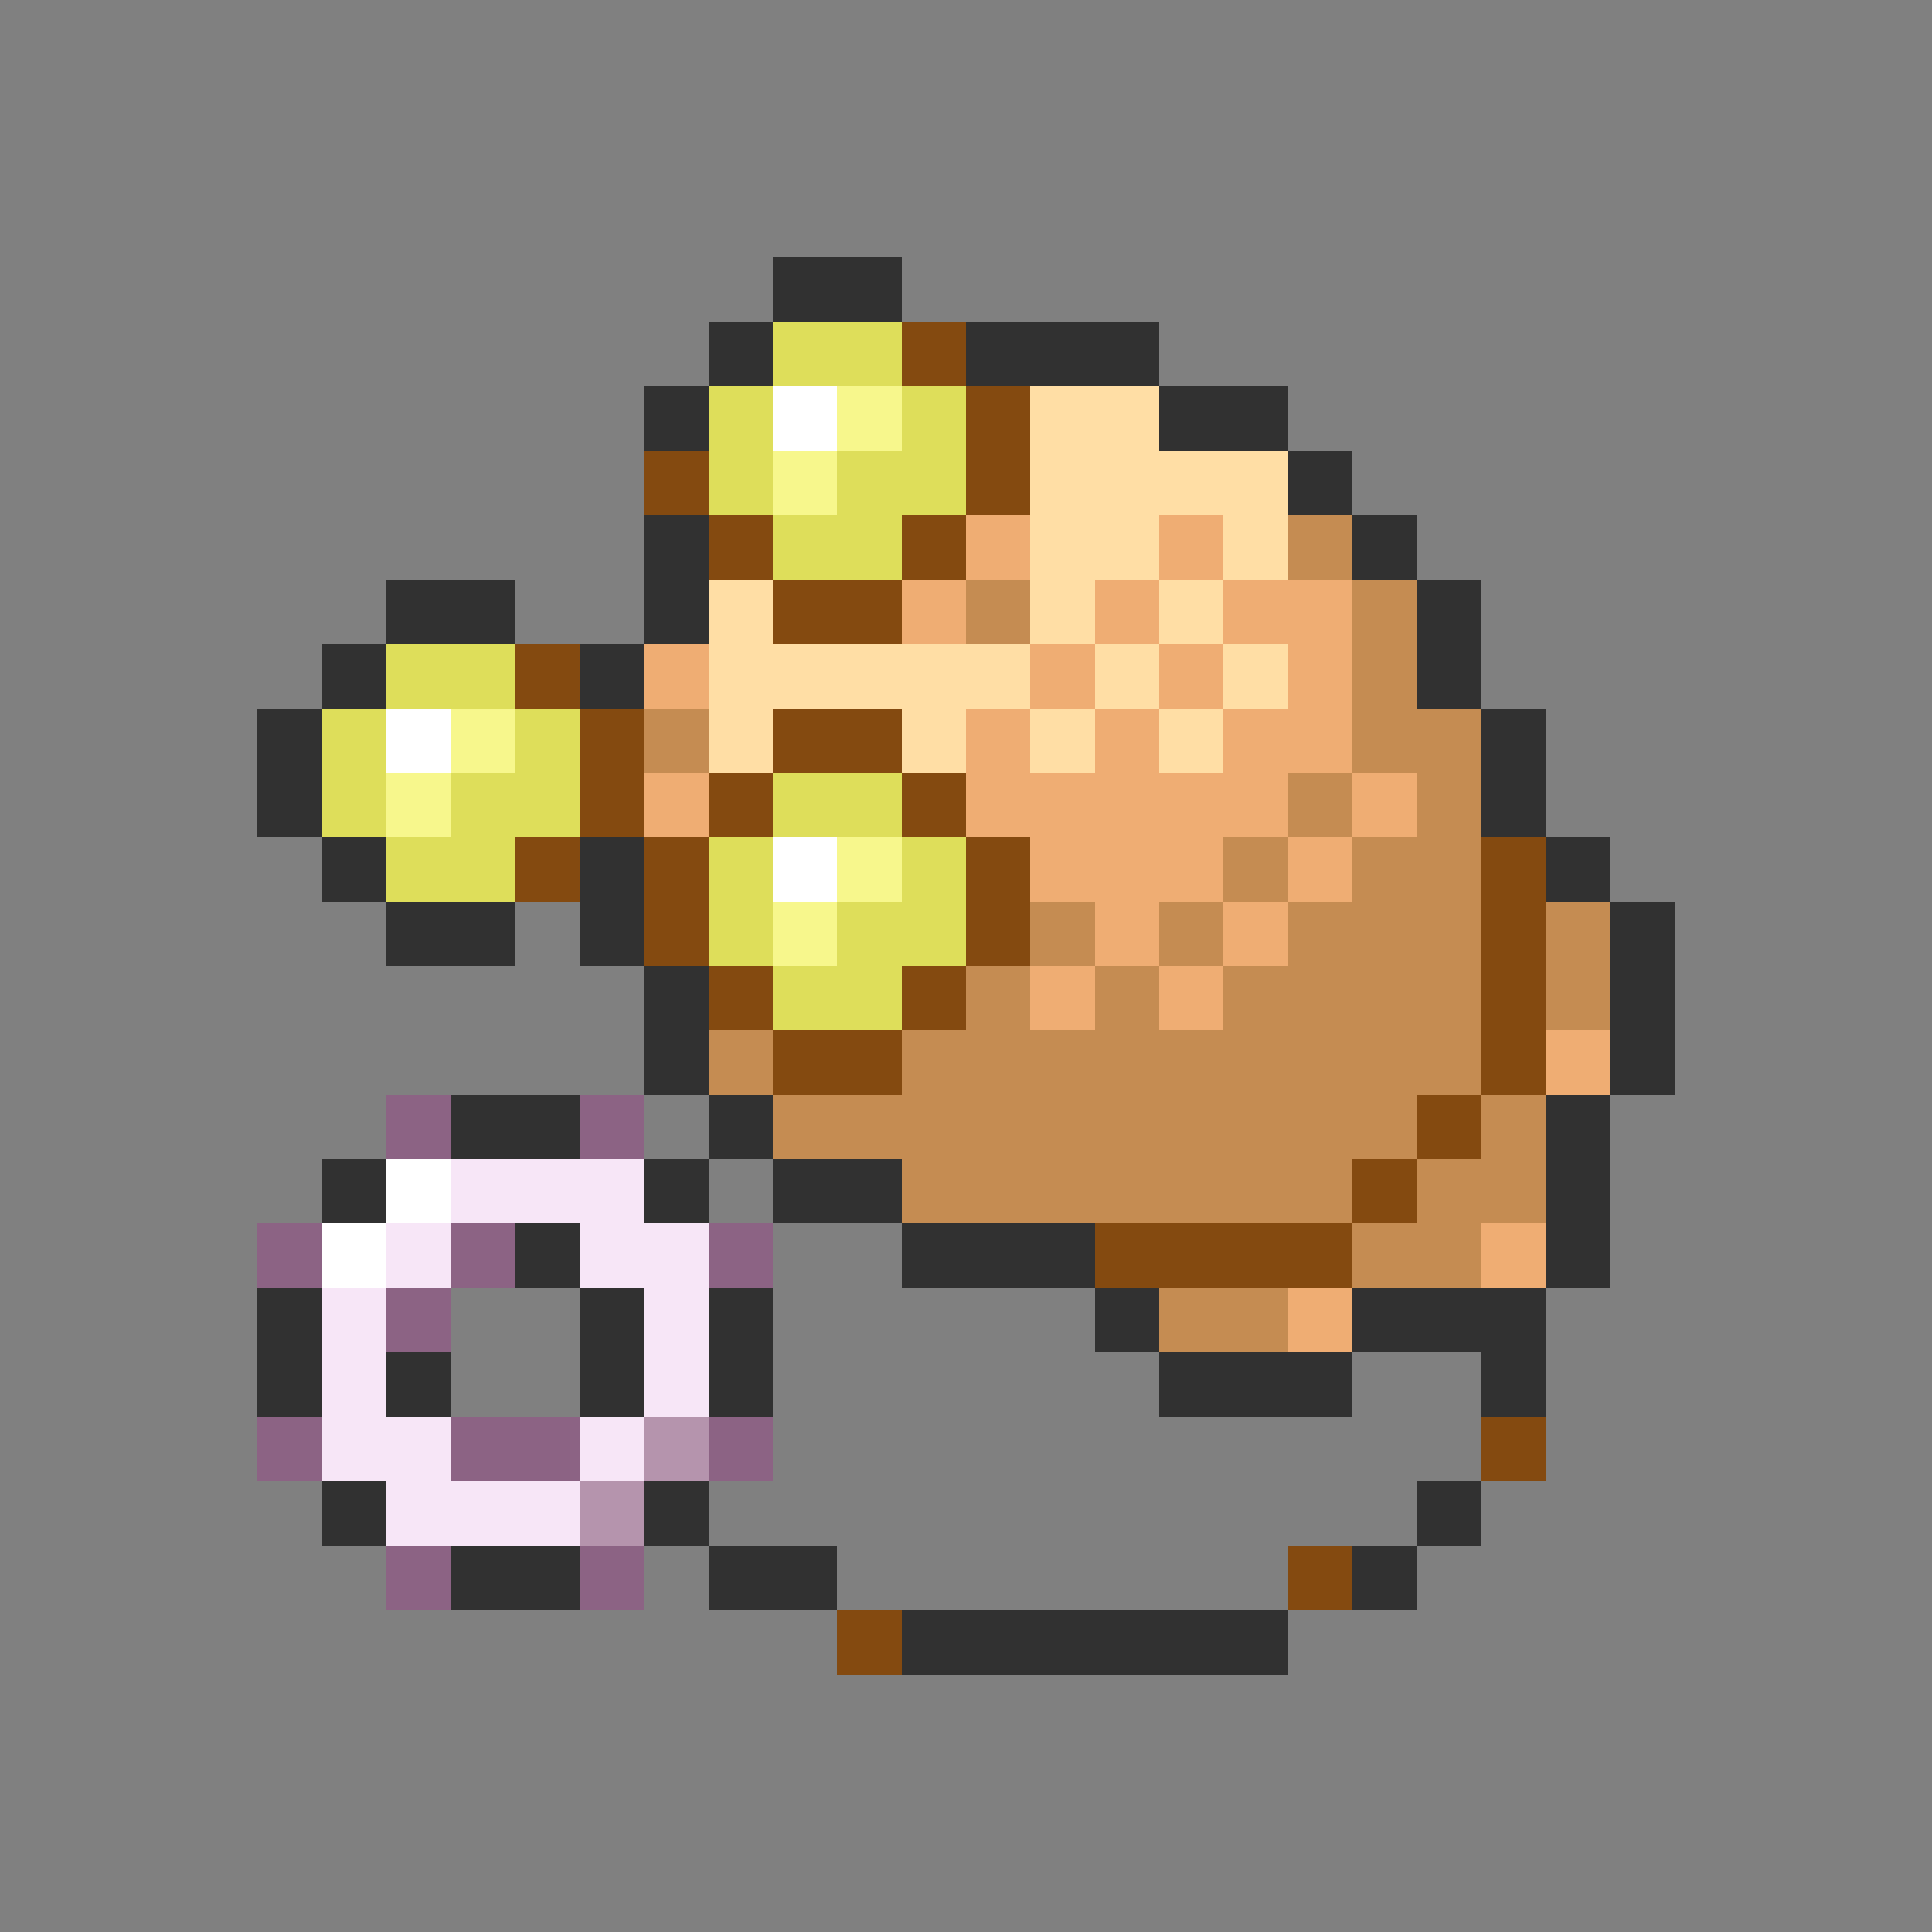<svg xmlns="http://www.w3.org/2000/svg" viewBox="0 -0.5 30 30" shape-rendering="crispEdges">
<rect x="0" y="-0.5" width="30" height="30" fill="#808080" stroke="none"/>
<path stroke="#313131" d="M12 4h2M11 5h1M15 5h3M10 6h1M18 6h2M20 7h1M10 8h1M21 8h1M6 9h2M10 9h1M22 9h1M5 10h1M9 10h1M22 10h1M4 11h1M23 11h1M4 12h1M23 12h1M5 13h1M9 13h1M24 13h1M6 14h2M9 14h1M25 14h1M10 15h1M25 15h1M10 16h1M25 16h1M7 17h2M11 17h1M24 17h1M5 18h1M10 18h1M12 18h2M24 18h1M8 19h1M14 19h3M24 19h1M4 20h1M9 20h1M11 20h1M17 20h1M21 20h3M4 21h1M6 21h1M9 21h1M11 21h1M18 21h3M23 21h1M5 23h1M10 23h1M22 23h1M7 24h2M11 24h2M21 24h1M14 25h6" />
<path stroke="#dede5a" d="M12 5h2M11 6h1M14 6h1M11 7h1M13 7h2M12 8h2M6 10h2M5 11h1M8 11h1M5 12h1M7 12h2M12 12h2M6 13h2M11 13h1M14 13h1M11 14h1M13 14h2M12 15h2" />
<path stroke="#844a10" d="M14 5h1M15 6h1M10 7h1M15 7h1M11 8h1M14 8h1M12 9h2M8 10h1M9 11h1M12 11h2M9 12h1M11 12h1M14 12h1M8 13h1M10 13h1M15 13h1M23 13h1M10 14h1M15 14h1M23 14h1M11 15h1M14 15h1M23 15h1M12 16h2M23 16h1M22 17h1M21 18h1M17 19h4M23 22h1M20 24h1M13 25h1" />
<path stroke="#ffffff" d="M12 6h1M6 11h1M12 13h1M6 18h1M5 19h1" />
<path stroke="#f7f78c" d="M13 6h1M12 7h1M7 11h1M6 12h1M13 13h1M12 14h1" />
<path stroke="#ffdea5" d="M16 6h2M16 7h4M16 8h2M19 8h1M11 9h1M16 9h1M18 9h1M11 10h5M17 10h1M19 10h1M11 11h1M14 11h1M16 11h1M18 11h1" />
<path stroke="#efad73" d="M15 8h1M18 8h1M14 9h1M17 9h1M19 9h2M10 10h1M16 10h1M18 10h1M20 10h1M15 11h1M17 11h1M19 11h2M10 12h1M15 12h5M21 12h1M16 13h3M20 13h1M17 14h1M19 14h1M16 15h1M18 15h1M24 16h1M23 19h1M20 20h1" />
<path stroke="#c58c52" d="M20 8h1M15 9h1M21 9h1M21 10h1M10 11h1M21 11h2M20 12h1M22 12h1M19 13h1M21 13h2M16 14h1M18 14h1M20 14h3M24 14h1M15 15h1M17 15h1M19 15h4M24 15h1M11 16h1M14 16h9M12 17h10M23 17h1M14 18h7M22 18h2M21 19h2M18 20h2" />
<path stroke="#8c6384" d="M6 17h1M9 17h1M4 19h1M7 19h1M11 19h1M6 20h1M4 22h1M7 22h2M11 22h1M6 24h1M9 24h1" />
<path stroke="#f7e6f7" d="M7 18h3M6 19h1M9 19h2M5 20h1M10 20h1M5 21h1M10 21h1M5 22h2M9 22h1M6 23h3" />
<path stroke="#b594ad" d="M10 22h1M9 23h1" />
</svg>
